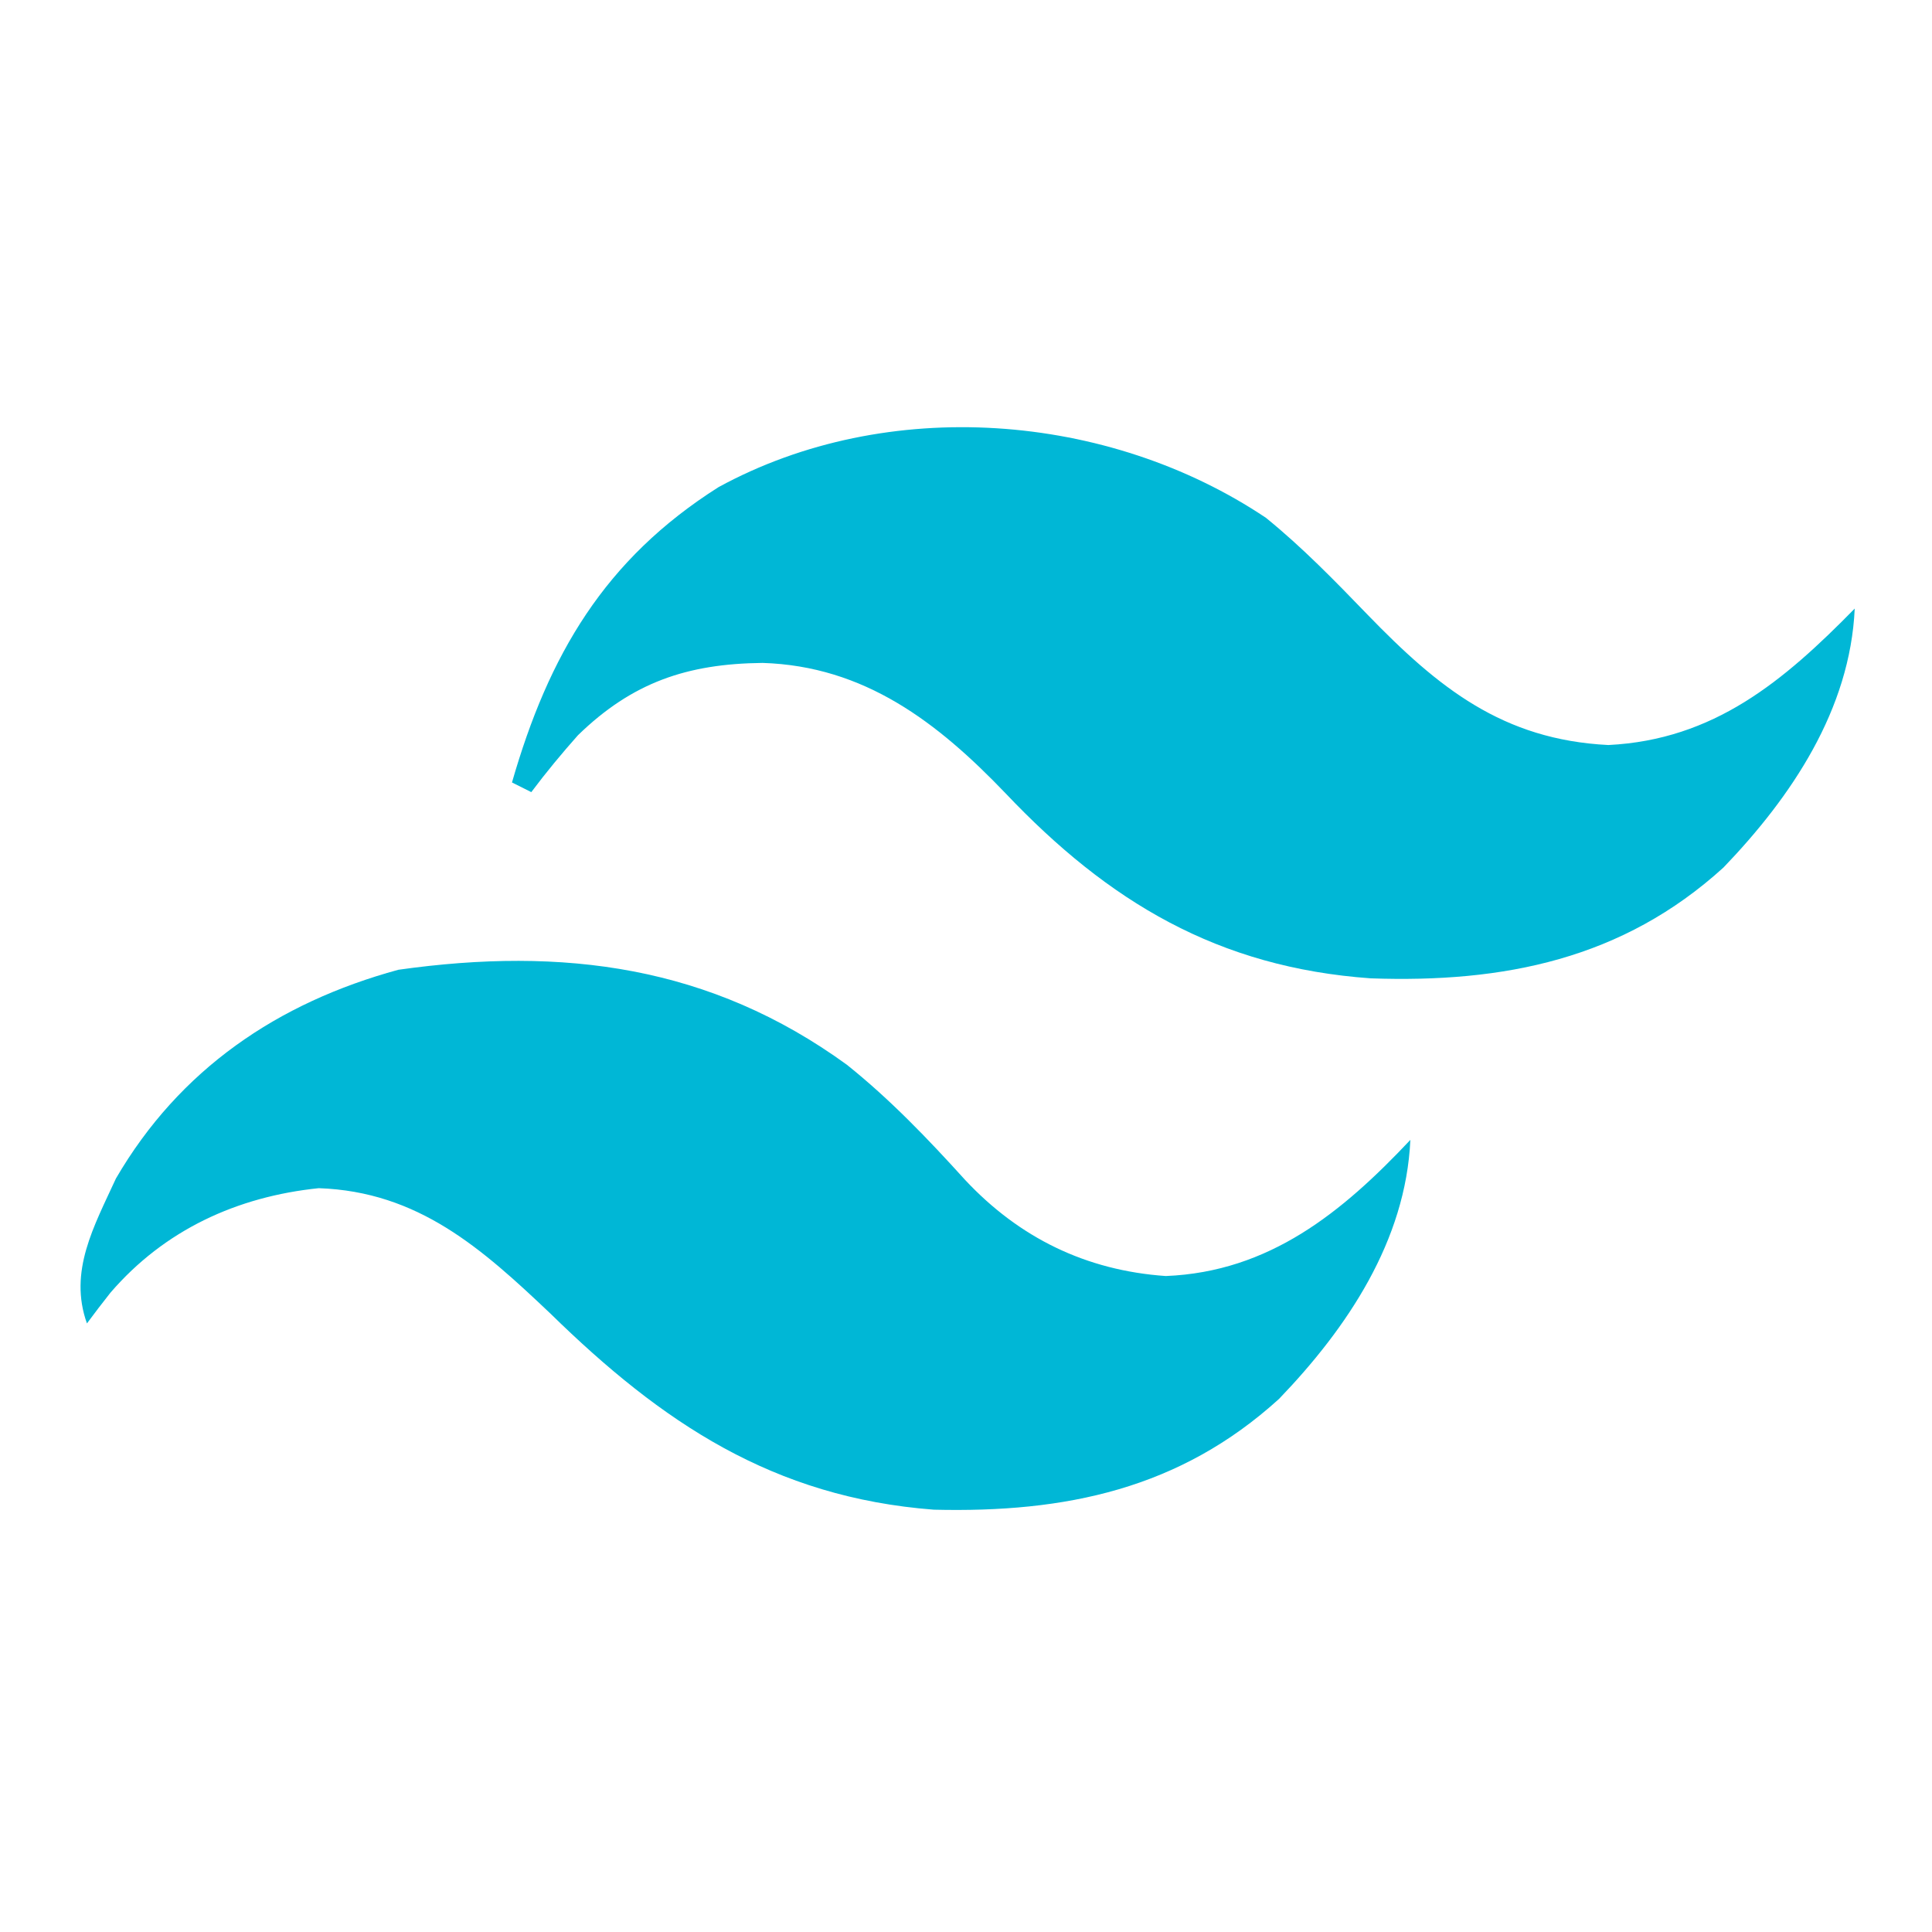 <?xml version="1.0" encoding="UTF-8"?>
<svg version="1.1" xmlns="http://www.w3.org/2000/svg" width="200" height="200">
<path d="M0 0 C4.452 3.559 8.403 7.683 12.224 11.904 C17.842 17.914 24.745 21.295 33.012 21.871 C43.747 21.437 51.273 15.278 58.332 7.777 C57.857 18.218 51.803 27.242 44.742 34.586 C34.467 43.928 22.618 46.392 9 46.059 C-7.636 44.783 -19.14 37.049 -30.668 25.777 C-37.815 18.992 -44.376 13.138 -54.668 12.777 C-63.148 13.652 -70.637 17.103 -76.23 23.59 C-77.058 24.641 -77.876 25.7 -78.668 26.777 C-80.593 21.393 -77.932 16.71 -75.668 11.777 C-69.087 0.47 -58.918 -6.427 -46.434 -9.832 C-29.379 -12.241 -14.115 -10.257 0 0 Z " fill="#00B7D6" transform="translate(87.668,110.223)"/>
<path d="M0 0 C3.793 3.08 7.12 6.51 10.512 10.02 C17.847 17.595 24.504 22.972 35.445 23.52 C46.373 22.974 53.57 16.923 60.949 9.395 C60.475 19.835 54.421 28.859 47.359 36.203 C36.925 45.69 24.618 48.158 10.836 47.672 C-4.968 46.544 -16.295 39.755 -26.936 28.539 C-34.006 21.156 -41.56 15.347 -52.113 15.02 C-59.909 15.106 -65.591 17.028 -71.223 22.508 C-72.919 24.418 -74.519 26.351 -76.051 28.395 C-76.711 28.065 -77.371 27.735 -78.051 27.395 C-74.254 14.195 -68.472 4.299 -56.664 -3.18 C-39.198 -12.709 -16.35 -10.956 0 0 Z " fill="#00B7D6" transform="translate(131.051,53.605)"/>
</svg>
